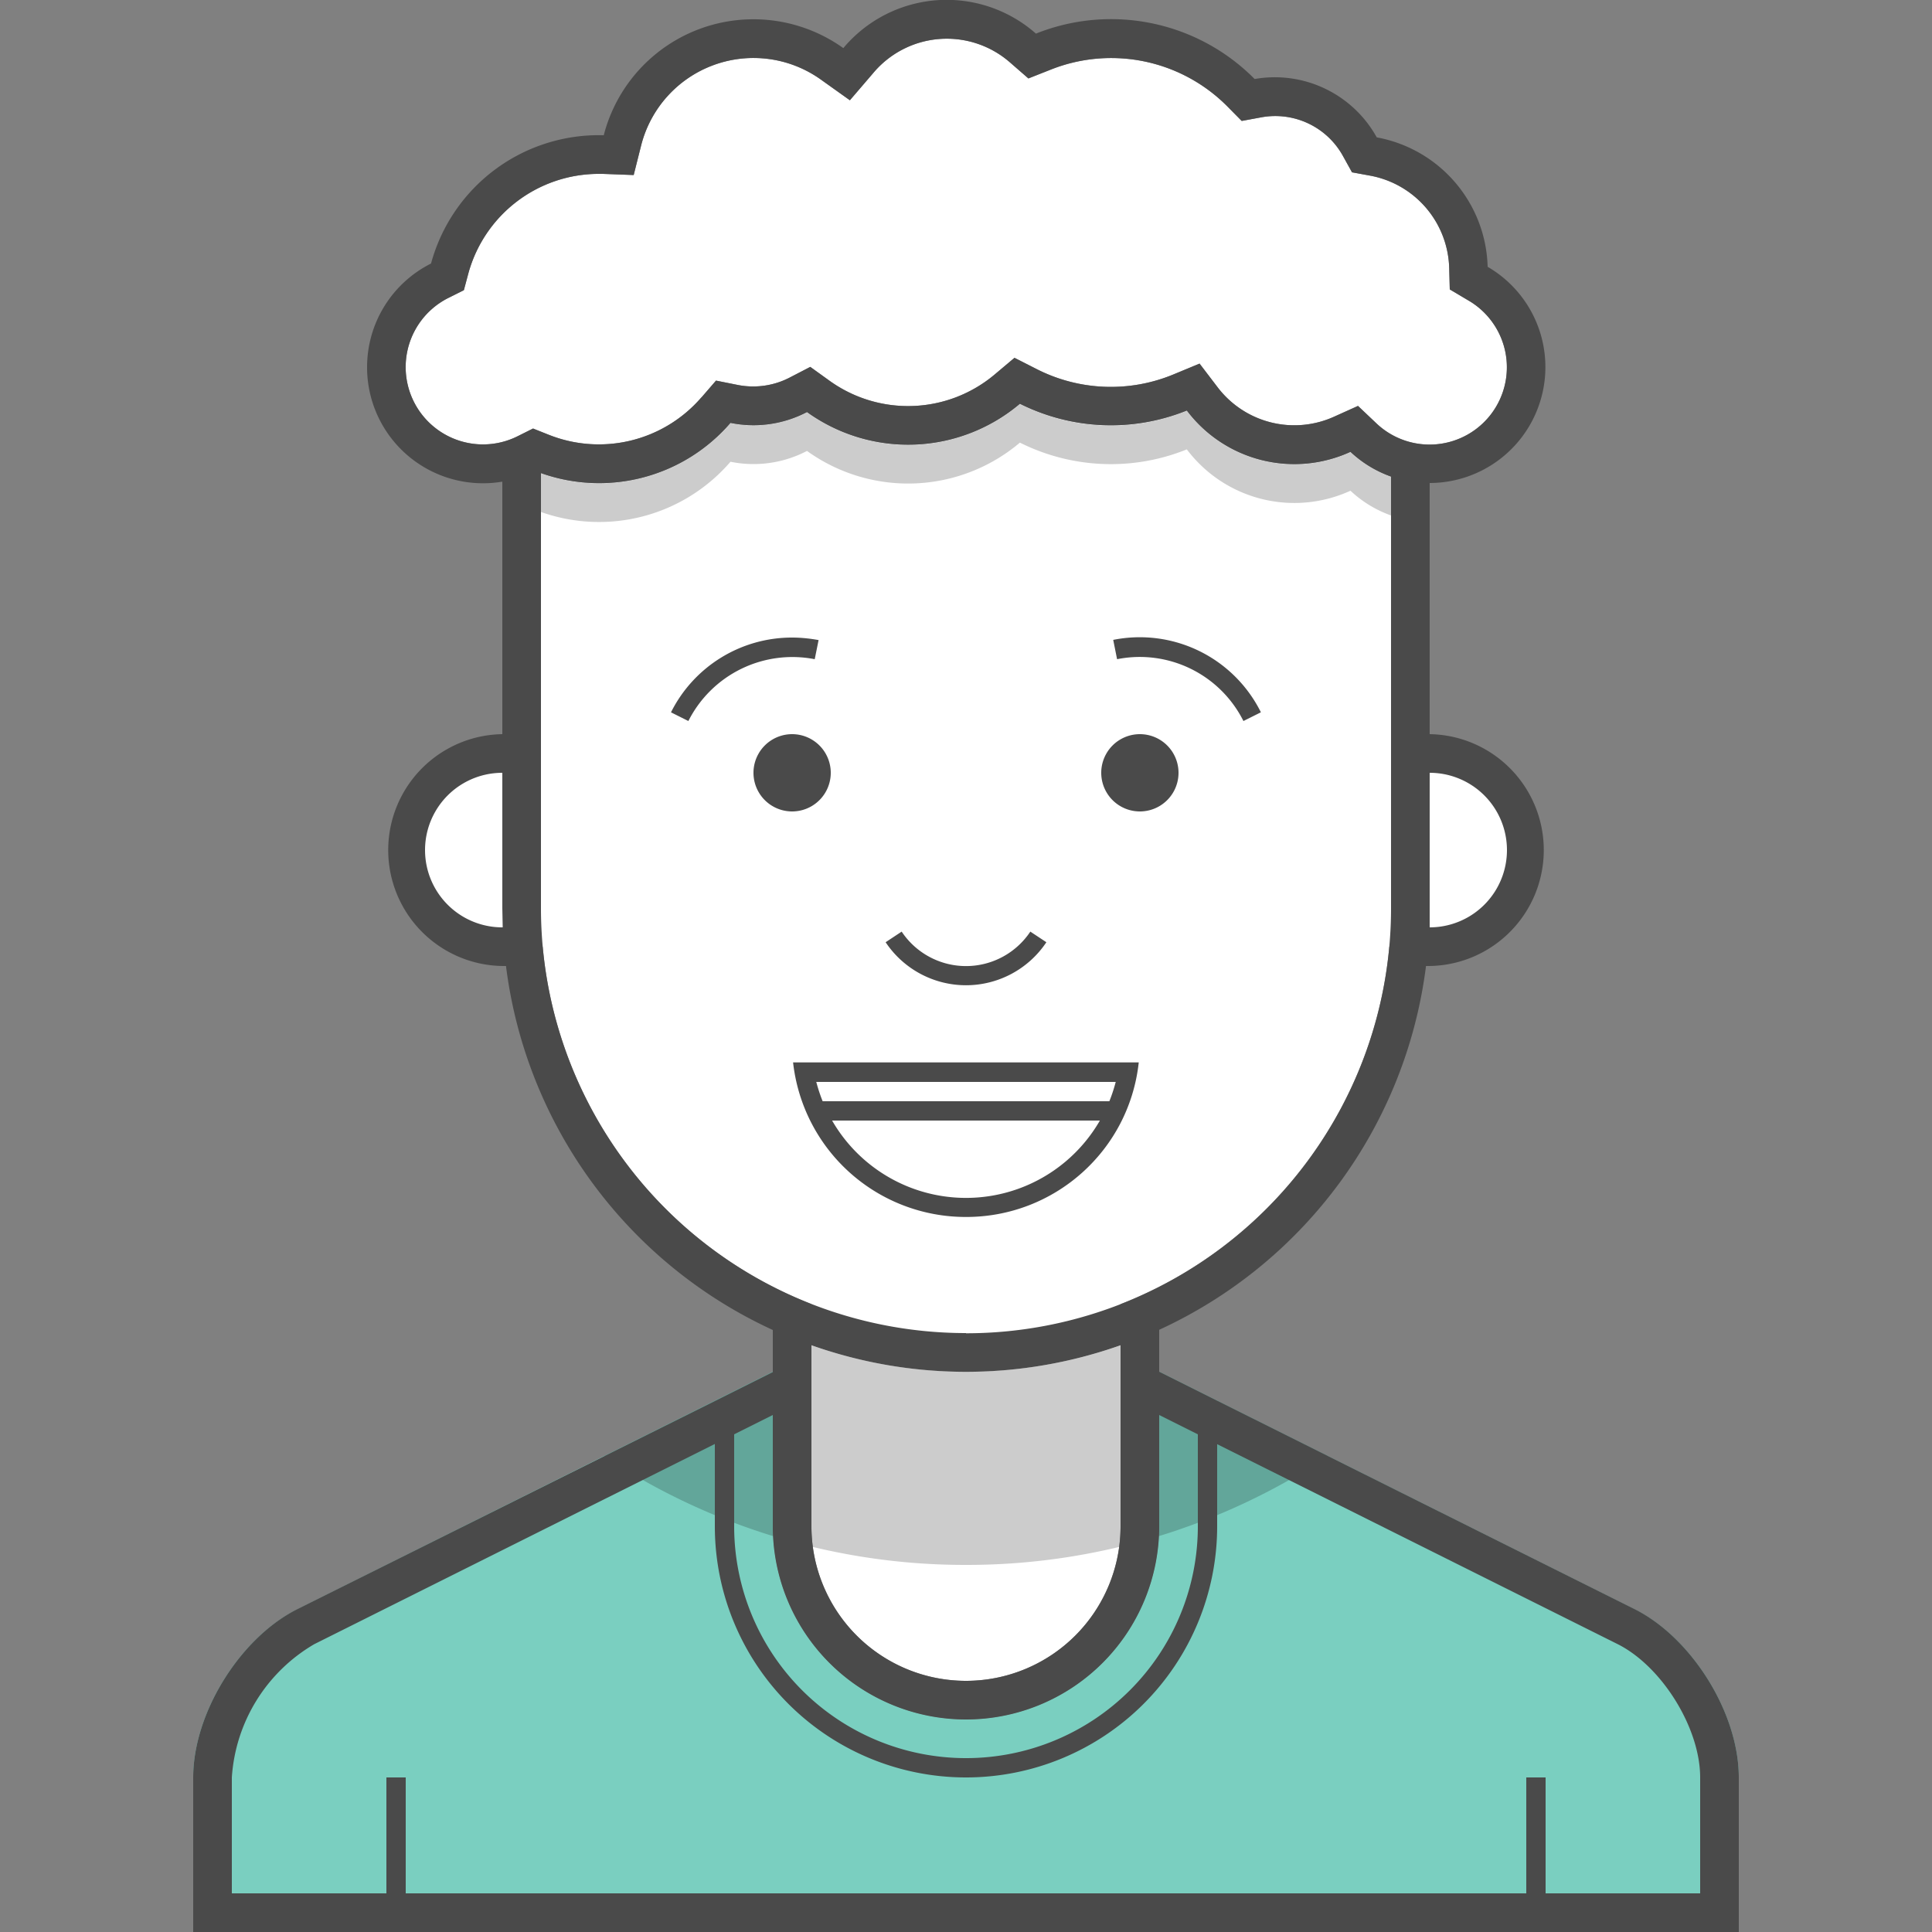 <svg xmlns="http://www.w3.org/2000/svg" width="100" height="100" viewBox="0 0 100 100" class="heroicon-male1 heroicon heroicons-lg">
    <rect x="0" y="0" width="100" height="100" fill="#808080" stroke="none"/>
    <path class="heroicon-male1-top heroicon-component-accent heroicon-component-fill" fill="#7ACFC0" d="M84.63 83.31c2.96 1.49 5.37 5.37 5.37 8.7V100H10v-8c0-3.31 2.4-7.2 5.37-8.69L40 71v8a10 10 0 1 0 20 0v-8l24.63 12.31z"></path>
    <path class="heroicon-male1-collar heroicon-component-accent heroicon-component-fill" fill="#7ACFC0" d="M38 79a12 12 0 0 0 24 0v-4.75l-2-1V79a10 10 0 1 1-20 0v-5.76l-2 1V79z"></path>
    <path class="heroicon-male1-hair heroicon-component-fill" fill="#FFFFFF" d="M31 23c2.06 0 3.98-.9 5.3-2.42l.76-.88 1.15.23c.9.17 1.82.04 2.63-.37l1.1-.57 1 .72a6.96 6.96 0 0 0 8.56-.34l1.01-.85 1.18.6a8.46 8.46 0 0 0 7 .28l1.4-.58.93 1.22a4.99 4.99 0 0 0 6.05 1.52l1.22-.55.97.92A4 4 0 1 0 76 15.55l-.96-.57-.03-1.11a5 5 0 0 0-4.1-4.78l-.93-.17-.46-.83a4 4 0 0 0-4.22-2.02l-1.03.19-.74-.75a8.47 8.47 0 0 0-9.16-1.9l-1.14.45-.92-.8a4.97 4.97 0 0 0-7.12.53l-1.2 1.4-1.5-1.07a6 6 0 0 0-9.3 3.39l-.39 1.55L31.2 9H31a7 7 0 0 0-6.76 5.16l-.23.86-.8.4a4 4 0 1 0 3.58 7.16l.8-.4.83.33A7 7 0 0 0 31 23z"></path>
    <path class="heroicon-male1-face heroicon-component-fill" fill="#FFFFFF" d="M28.09 49A22.02 22.02 0 0 0 42 67.5V79a8 8 0 1 0 16 0V67.5A22.02 22.02 0 0 0 71.91 49h2.1a5 5 0 0 0 0-10H72V24.67a6 6 0 0 1-2.1-1.28 6.97 6.97 0 0 1-8.47-2.14c-2.8 1.13-5.94 1-8.64-.35a8.96 8.96 0 0 1-11.02.43 5.97 5.97 0 0 1-3.96.56 8.98 8.98 0 0 1-9.81 2.6V39h-2a5 5 0 0 0 0 10h2.09z"></path>
    <path class="heroicon-male1-mouth heroicon-component-fill" fill="#FFFFFF" d="M43.07 58a8 8 0 0 0 13.86 0H43.07z"></path>
    <path class="heroicon-male1-teeth heroicon-component-fill" fill="#FFFFFF" d="M42.58 57h14.84c.13-.31.24-.65.33-1h-15.5c.09.35.2.69.33 1z"></path>
    <path class="heroicon-shadows" fill="#000000" d="M40 68.82A23.91 23.91 0 0 0 50 71c3.57 0 6.96-.78 10-2.18V71l8.74 4.37A33.84 33.84 0 0 1 50 81a33.84 33.84 0 0 1-18.74-5.63L40 71v-2.18zM28 24.5c3.5 1.24 7.39.2 9.81-2.6 1.35.27 2.74.07 3.96-.56a8.96 8.96 0 0 0 11.02-.43 10.47 10.47 0 0 0 8.64.35 6.97 6.97 0 0 0 8.47 2.14 6 6 0 0 0 2.1 1.28v2a6 6 0 0 1-2.1-1.28 6.97 6.97 0 0 1-8.47-2.14c-2.8 1.13-5.94 1-8.64-.35a8.96 8.96 0 0 1-11.02.43 5.97 5.97 0 0 1-3.96.56 8.98 8.98 0 0 1-9.81 2.6v-2z" opacity=".2"></path>
    <path class="heroicon-outline" fill="#4A4A4A" fill-rule="nonzero" d="M19 19a6 6 0 0 1 3.31-5.36A9 9 0 0 1 31.25 7a8 8 0 0 1 12.4-4.51 6.98 6.98 0 0 1 9.97-.75c3.9-1.56 8.36-.64 11.32 2.35a6.03 6.03 0 0 1 6.32 3.02 7 7 0 0 1 5.74 6.7A6 6 0 0 1 74 25v13a6 6 0 1 1-.19 12A24.02 24.02 0 0 1 60 68.83V71l3 1.5 21.63 10.8c2.96 1.5 5.37 5.38 5.37 8.7v8H10v-8c0-3.31 2.4-7.2 5.37-8.7L37 72.52l3-1.5v-2.18A24.02 24.02 0 0 1 26.19 50 6 6 0 0 1 26 38V24.93A6 6 0 0 1 19 19zm23 50.64V79a8 8 0 1 0 16 0v-9.37a23.96 23.96 0 0 1-16 0zm8-.63a22 22 0 0 0 22-22V24.67a6 6 0 0 1-2.1-1.28 6.97 6.97 0 0 1-8.47-2.14c-2.8 1.13-5.94 1-8.64-.35a8.96 8.96 0 0 1-11.02.43 5.97 5.97 0 0 1-3.96.56 8.98 8.98 0 0 1-9.81 2.6V47a22 22 0 0 0 22 22zM36.3 20.58l.76-.88 1.15.23c.9.17 1.82.04 2.63-.37l1.1-.57 1 .72a6.96 6.96 0 0 0 8.56-.34l1.01-.85 1.18.6a8.46 8.46 0 0 0 7 .28l1.4-.58.93 1.22a4.99 4.99 0 0 0 6.05 1.52l1.22-.55.97.92A4 4 0 1 0 76 15.55l-.96-.57-.03-1.11a5 5 0 0 0-4.1-4.78l-.93-.17-.46-.83a4 4 0 0 0-4.22-2.02l-1.03.19-.74-.75a8.47 8.47 0 0 0-9.16-1.9l-1.14.45-.92-.8a4.97 4.97 0 0 0-7.12.53l-1.2 1.4-1.5-1.07a6 6 0 0 0-9.3 3.39l-.39 1.55L31.2 9H31a7 7 0 0 0-6.76 5.16l-.23.86-.8.4a4 4 0 1 0 3.58 7.16l.8-.4.83.33a7 7 0 0 0 7.88-1.94zM26 40a4 4 0 1 0 0 8h.02L26 47v-7zm48 0v8a4 4 0 1 0 0-8zM38 79a12 12 0 0 0 24 0v-4.76l-2-1V79a10 10 0 1 1-20 0v-5.76l-2 1V79zm-1-4.26L16.27 85.1A8.64 8.64 0 0 0 12 92v6h8v-6h1v6h58v-6h1v6h8v-6c0-2.56-1.98-5.75-4.27-6.9L63 74.75V79a13 13 0 0 1-26 0v-4.26zM58.94 55c-.5 4.56-4.36 8-8.95 7.99a8.99 8.99 0 0 1-8.94-8h17.89zm-15.87 3a8 8 0 0 0 13.86 0H43.07zm-.49-1h14.84c.13-.32.24-.66.33-1h-15.5c.09.34.2.68.33 1zm3.26-8.23l.83-.55a4 4 0 0 0 6.66 0l.83.55a5 5 0 0 1-8.32 0zM59 42a2 2 0 1 1 0-4 2 2 0 0 1 0 4zm-18 0a2 2 0 1 1 0-4 2 2 0 0 1 0 4zm24.26-5.13l-.9.45a6 6 0 0 0-6.54-3.2l-.2-1a7 7 0 0 1 7.64 3.74zM41 33c.47 0 .93.05 1.37.13l-.2.99a6.03 6.03 0 0 0-6.54 3.2l-.9-.45A7 7 0 0 1 41 33z"></path>
</svg>
